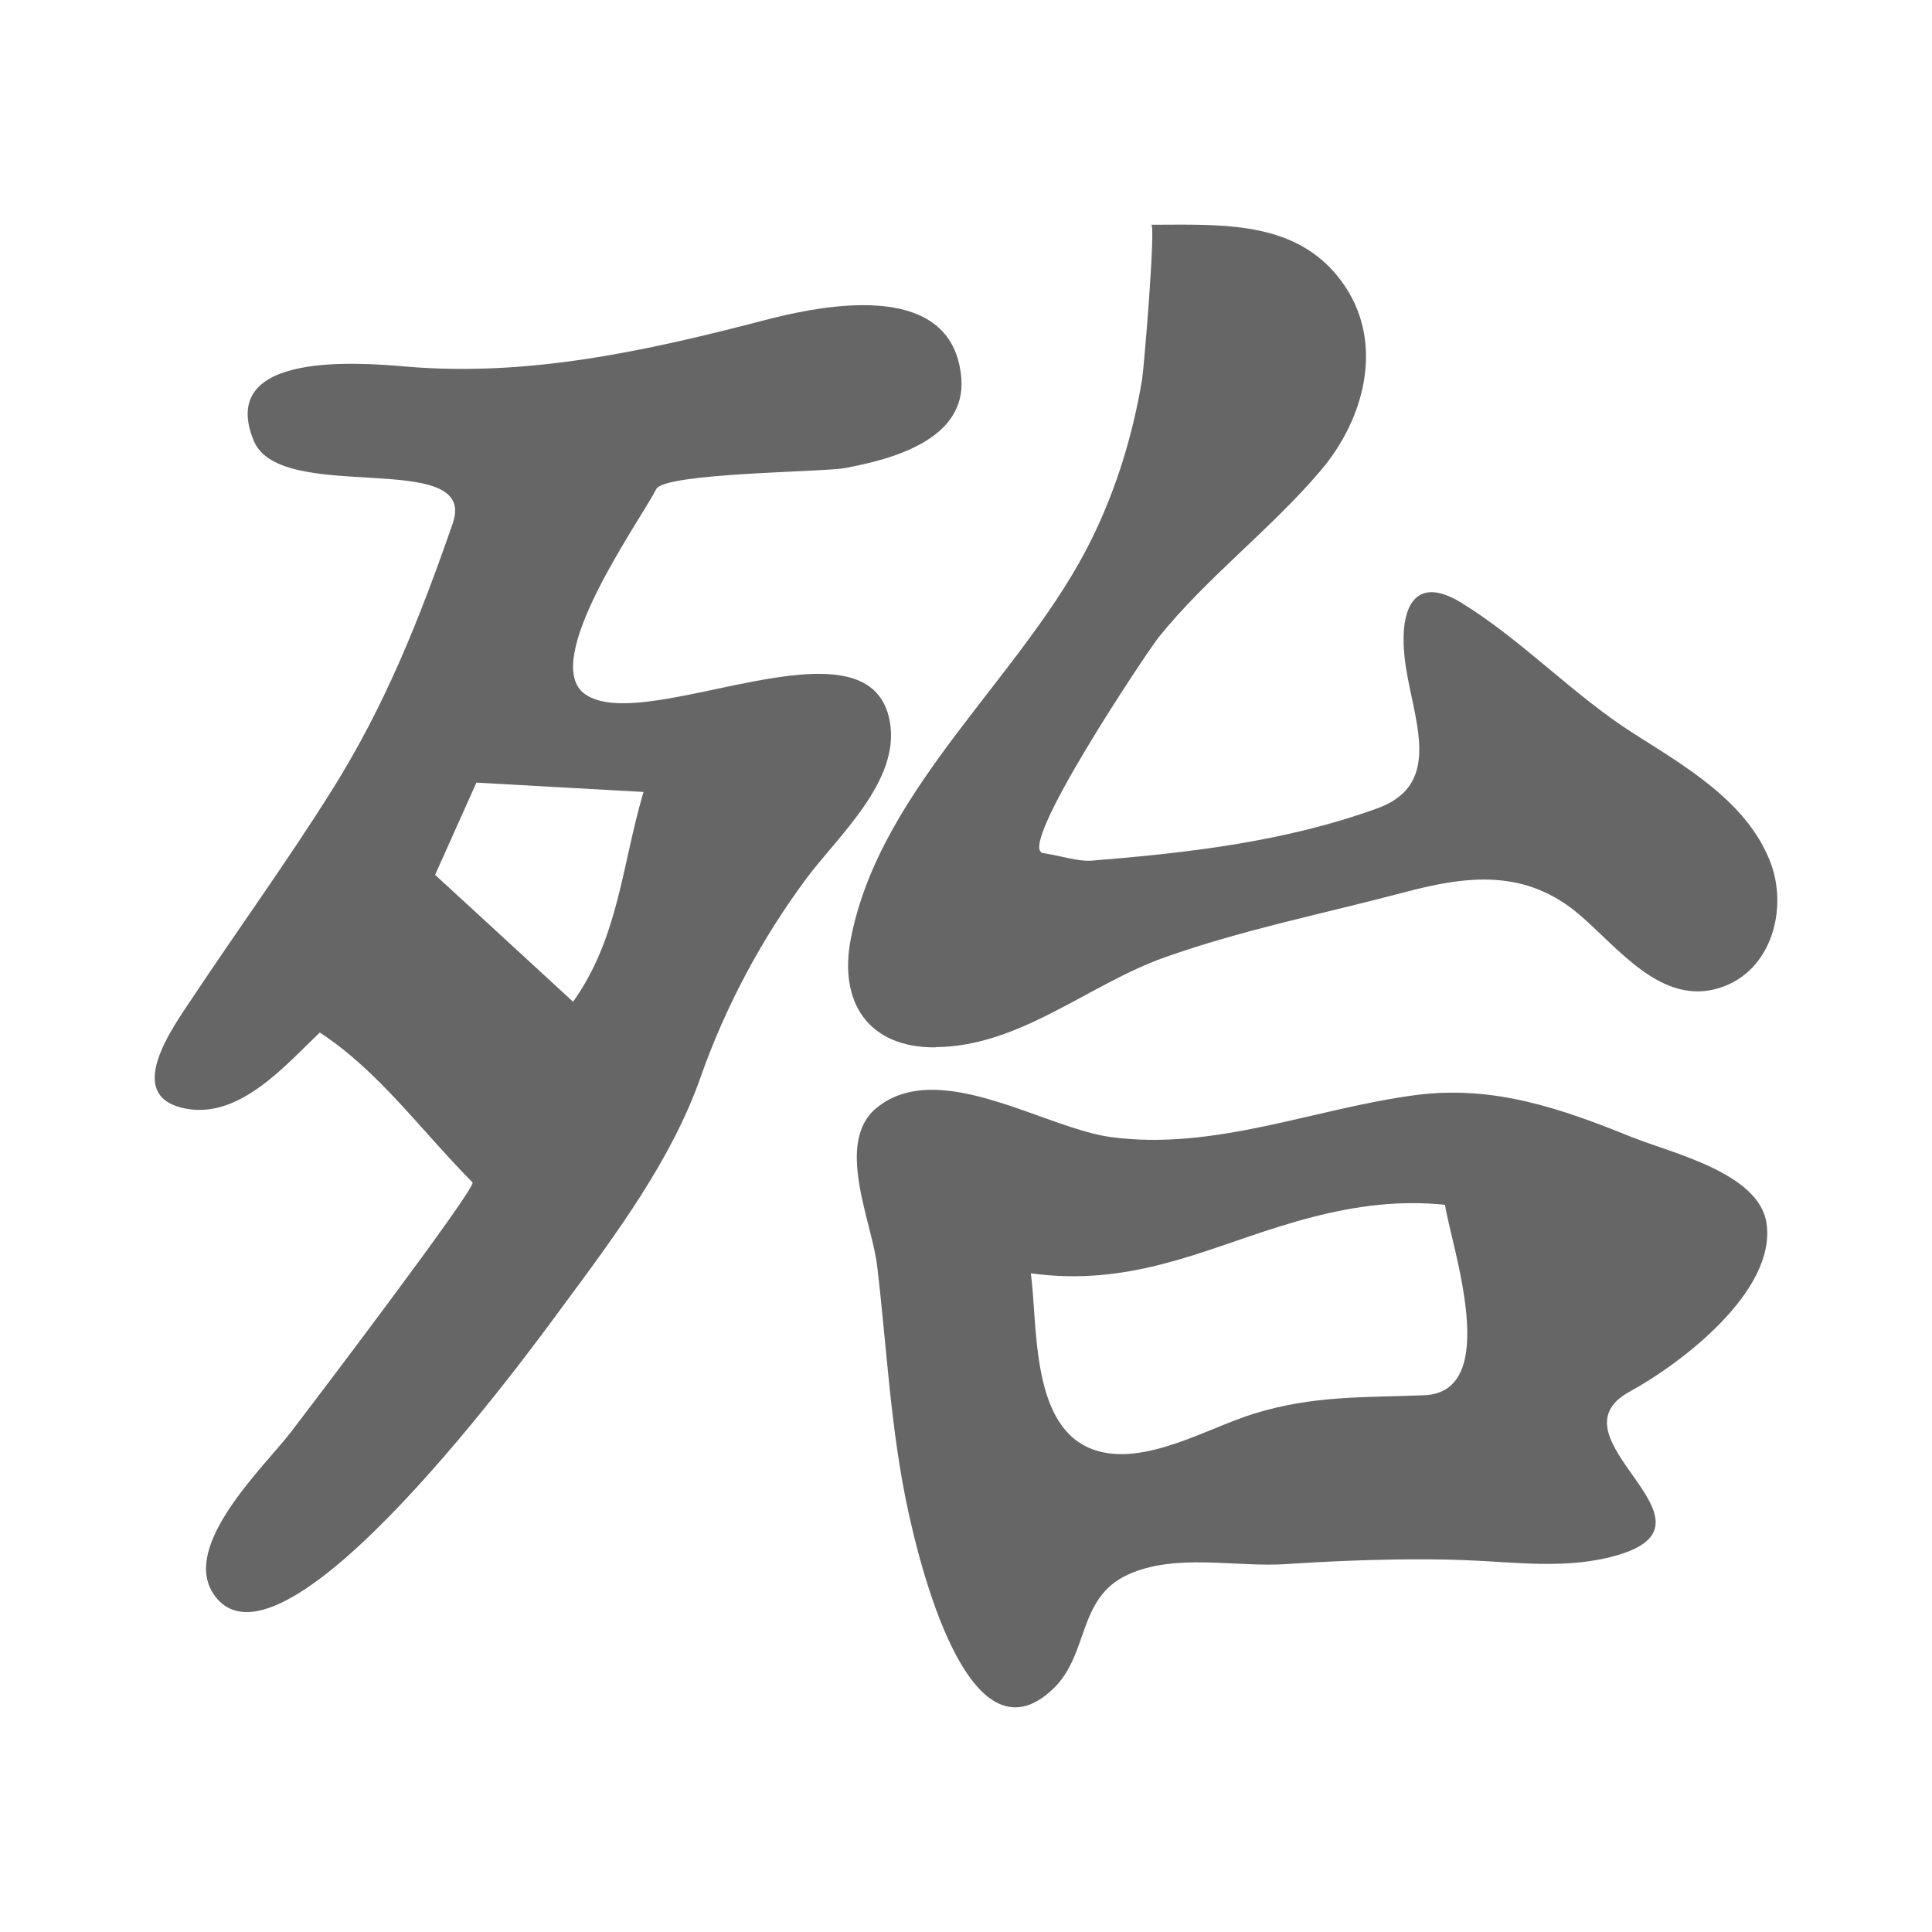 <?xml version="1.0" encoding="UTF-8" standalone="no"?>
<!-- Created with Inkscape (http://www.inkscape.org/) -->

<svg
   xmlns:dc="http://purl.org/dc/elements/1.1/"
   xmlns:cc="http://creativecommons.org/ns#"
   xmlns:rdf="http://www.w3.org/1999/02/22-rdf-syntax-ns#"
   xmlns:svg="http://www.w3.org/2000/svg"
   xmlns="http://www.w3.org/2000/svg"
   xmlns:inkscape="http://www.inkscape.org/namespaces/inkscape"
   version="1.1"
   width="100%"
   height="100%"
   viewBox="0 0 512 512"
   id="svg2">
  <defs
     id="defs8">
    <clipPath
       id="clipPath8100">
      <path
         d="M 26,0 C 11.603,0 0,11.603 0,26 l 0,460 c 0,14.397 11.603,26 26,26 l 460,0 c 14.397,0 26,-11.603 26,-26 L 512,26 C 512,11.603 500.397,0 486,0 L 26,0 z"
         inkscape:connector-curvature="0"
         id="path8102"
         style="fill:none;fill-opacity:1;stroke:none" />
    </clipPath>
  </defs>
  <path
     d="M 26,0 C 11.603,0 0,11.603 0,26 l 0,460 c 0,14.397 11.603,26 26,26 l 460,0 c 14.397,0 26,-11.603 26,-26 L 512,26 C 512,11.603 500.397,0 486,0 L 26,0 z"
     inkscape:connector-curvature="0"
     id="rect2986"
     style="fill:none;fill-opacity:1;stroke:none" />
  <g
     clip-path="url(#clipPath8100)"
     id="g7724"
     style="opacity:0.0;fill:#000000">
    <path
       d="m 312.312,59.531 c -2.409,0.004 -4.838,0.031 -7.219,0.031 l 353.553,353.553 c 2.381,0 4.809,-0.027 7.219,-0.031 z"
       inkscape:connector-curvature="0"
       id="path7726"
       style="fill:#000000" />
    <path
       d="m 305.094,59.562 c 0.018,0 0.035,0.008 0.051,0.024 l 353.553,353.553 c -0.016,-0.016 -0.033,-0.024 -0.051,-0.024 z"
       inkscape:connector-curvature="0"
       id="path7728"
       style="fill:#000000" />
    <path
       d="m 305.145,59.587 c 1.083,1.083 -1.985,37.988 -2.489,41.038 l 353.553,353.553 c 0.503,-3.05 3.572,-39.955 2.489,-41.038 z"
       inkscape:connector-curvature="0"
       id="path7730"
       style="fill:#000000" />
    <path
       d="m 302.656,100.625 c -2.421,14.539 -6.783,28.842 -13.281,42.094 l 353.553,353.553 c 6.498,-13.252 10.86,-27.555 13.281,-42.094 z"
       inkscape:connector-curvature="0"
       id="path7732"
       style="fill:#000000" />
    <path
       d="m 289.375,142.719 c -17.666,36.077 -56.08,65.654 -63.906,106.094 l 353.553,353.553 c 7.826,-40.44 46.241,-70.017 63.906,-106.094 z"
       inkscape:connector-curvature="0"
       id="path7734"
       style="fill:#000000" />
    <path
       d="m 225.469,248.812 c -1.853,9.568 -0.091,17.576 5.023,22.69 l 353.553,353.553 c -5.114,-5.114 -6.876,-13.122 -5.023,-22.69 z"
       inkscape:connector-curvature="0"
       id="path7736"
       style="fill:#000000" />
    <path
       d="m 230.492,271.503 c 3.908,3.908 9.773,6.126 17.477,6.06 l 353.553,353.553 c -7.705,0.066 -13.569,-2.152 -17.477,-6.06 z"
       inkscape:connector-curvature="0"
       id="path7738"
       style="fill:#000000" />
    <path
       d="M 247.969,277.562 248,277.5 l 353.553,353.553 -0.031,0.062 z"
       inkscape:connector-curvature="0"
       id="path7740"
       style="fill:#000000" />
    <path
       d="m 248,277.5 c 22.386,-0.194 40.387,-16.599 60.719,-23.812 l 353.553,353.553 c -20.332,7.213 -38.333,23.618 -60.719,23.812 z"
       inkscape:connector-curvature="0"
       id="path7742"
       style="fill:#000000" />
    <path
       d="m 308.719,253.688 c 20.69,-7.336 42.362,-11.62 63.562,-17.25 l 353.553,353.553 c -21.201,5.63 -42.873,9.914 -63.562,17.25 z"
       inkscape:connector-curvature="0"
       id="path7744"
       style="fill:#000000" />
    <path
       d="m 372.281,236.438 c 16.828,-4.475 32.048,-6.149 46.25,5.938 l 353.553,353.553 c -14.202,-12.087 -29.422,-10.413 -46.25,-5.938 z"
       inkscape:connector-curvature="0"
       id="path7746"
       style="fill:#000000" />
    <path
       d="m 418.531,242.375 c 10.319,8.746 21.824,24.402 37.344,19.375 l 353.553,353.553 c -15.52,5.027 -27.024,-10.629 -37.344,-19.375 z"
       inkscape:connector-curvature="0"
       id="path7748"
       style="fill:#000000" />
    <path
       d="m 455.875,261.75 c 13.844,-4.475 18.111,-21.366 13.125,-33.719 l 353.553,353.553 c 4.986,12.353 0.719,29.244 -13.125,33.719 z"
       inkscape:connector-curvature="0"
       id="path7750"
       style="fill:#000000" />
    <path
       d="m 469,228.031 c -2.297,-5.709 -5.871,-10.555 -10.142,-14.826 L 812.411,566.758 c 4.272,4.272 7.845,9.117 10.142,14.826 z"
       inkscape:connector-curvature="0"
       id="path7752"
       style="fill:#000000" />
    <path
       d="m 458.858,213.205 c -7.547,-7.547 -17.273,-13.302 -25.983,-18.861 l 353.553,353.553 c 8.71,5.559 18.435,11.314 25.983,18.861 z"
       inkscape:connector-curvature="0"
       id="path7754"
       style="fill:#000000" />
    <path
       d="m 432.875,194.344 c -16.041,-10.217 -29.429,-24.662 -45.531,-34.562 l 353.553,353.553 c 16.102,9.9 29.49,24.345 45.531,34.562 z"
       inkscape:connector-curvature="0"
       id="path7756"
       style="fill:#000000" />
    <path
       d="m 387.344,159.781 c -12.618,-7.775 -16.484,1.47 -15.125,14.344 l 353.553,353.553 c -1.359,-12.874 2.507,-22.119 15.125,-14.344 z"
       inkscape:connector-curvature="0"
       id="path7758"
       style="fill:#000000" />
    <path
       d="m 372.219,174.125 c 1.614,15.305 11.171,33.453 -7.281,40.125 l 353.553,353.553 c 18.452,-6.672 8.896,-24.82 7.281,-40.125 z"
       inkscape:connector-curvature="0"
       id="path7760"
       style="fill:#000000" />
    <path
       d="m 364.938,214.25 c -24.388,8.807 -49.843,11.749 -75.438,13.812 l 353.553,353.553 c 25.594,-2.064 51.049,-5.005 75.438,-13.812 z"
       inkscape:connector-curvature="0"
       id="path7762"
       style="fill:#000000" />
    <path
       d="m 289.5,228.062 c -3.739,0.307 -7.648,-1.121 -13.094,-2 l 353.553,353.553 c 5.446,0.879 9.354,2.307 13.094,2 z"
       inkscape:connector-curvature="0"
       id="path7764"
       style="fill:#000000" />
    <path
       d="m 276.406,226.062 c -0.247,-0.04 -0.445,-0.139 -0.598,-0.292 l 353.553,353.553 c 0.153,0.153 0.352,0.252 0.598,0.292 z"
       inkscape:connector-curvature="0"
       id="path7766"
       style="fill:#000000" />
    <path
       d="m 275.808,225.771 c -4.376,-4.376 28.421,-53.372 31.255,-56.896 l 353.553,353.553 c -2.833,3.524 -35.631,52.52 -31.255,56.896 z"
       inkscape:connector-curvature="0"
       id="path7768"
       style="fill:#000000" />
    <path
       d="m 307.062,168.875 c 12.986,-16.092 29.677,-28.536 43,-44.25 l 353.553,353.553 c -13.323,15.714 -30.014,28.158 -43,44.25 z"
       inkscape:connector-curvature="0"
       id="path7770"
       style="fill:#000000" />
    <path
       d="m 350.062,124.625 c 11.433,-13.466 16.687,-33.114 6.531,-48.531 l 353.553,353.553 c 10.156,15.418 4.902,35.065 -6.531,48.531 z"
       inkscape:connector-curvature="0"
       id="path7772"
       style="fill:#000000" />
    <path
       d="m 356.594,76.094 c -1.377,-2.088 -2.872,-3.915 -4.469,-5.512 L 705.678,424.135 c 1.597,1.597 3.092,3.423 4.469,5.512 z"
       inkscape:connector-curvature="0"
       id="path7774"
       style="fill:#000000" />
    <path
       d="M 352.125,70.582 C 341.703,60.16 326.937,59.505 312.312,59.531 l 353.553,353.553 c 14.624,-0.026 29.391,0.629 39.812,11.051 z"
       inkscape:connector-curvature="0"
       id="path7776"
       style="fill:#000000" />
    <path
       d="m 228.031,80.875 c -9.039,0.105 -18.547,2.188 -25.375,3.969 l 353.553,353.553 c 6.828,-1.781 16.336,-3.864 25.375,-3.969 z"
       inkscape:connector-curvature="0"
       id="path7778"
       style="fill:#000000" />
    <path
       d="M 202.656,84.844 C 171.443,92.987 140.169,99.894 107.75,97.156 l 353.553,353.553 c 32.419,2.738 63.693,-4.169 94.906,-12.312 z"
       inkscape:connector-curvature="0"
       id="path7780"
       style="fill:#000000" />
    <path
       d="M 107.75,97.156 C 95.52,96.124 57.37,92.843 67.25,116.812 l 353.553,353.553 c -9.88,-23.969 28.27,-20.688 40.5,-19.656 z"
       inkscape:connector-curvature="0"
       id="path7782"
       style="fill:#000000" />
    <path
       d="m 67.25,116.812 c 0.498,1.208 1.22,2.255 2.13,3.165 L 422.933,473.531 c -0.91,-0.91 -1.632,-1.957 -2.13,-3.165 z"
       inkscape:connector-curvature="0"
       id="path7784"
       style="fill:#000000" />
    <path
       d="m 69.38,119.977 c 10.028,10.028 42.866,3.37 49.901,11.633 l 353.553,353.553 c -7.035,-8.263 -39.873,-1.605 -49.901,-11.633 z"
       inkscape:connector-curvature="0"
       id="path7786"
       style="fill:#000000" />
    <path
       d="m 119.28,131.611 c 1.428,1.677 1.793,3.969 0.688,7.139 l 353.553,353.553 c 1.104,-3.171 0.74,-5.462 -0.688,-7.139 z"
       inkscape:connector-curvature="0"
       id="path7788"
       style="fill:#000000" />
    <path
       d="m 119.969,138.75 c -8.746,25.124 -17.757,47.964 -32,70.656 l 353.553,353.553 c 14.243,-22.692 23.254,-45.532 32,-70.656 z"
       inkscape:connector-curvature="0"
       id="path7790"
       style="fill:#000000" />
    <path
       d="m 87.969,209.406 c -11.729,18.697 -24.697,36.577 -36.906,54.938 l 353.553,353.553 c 12.21,-18.36 25.177,-36.24 36.906,-54.938 z"
       inkscape:connector-curvature="0"
       id="path7792"
       style="fill:#000000" />
    <path
       d="m 51.062,264.344 c -4.227,6.378 -14.394,20.232 -8.021,26.605 L 396.594,644.502 c -6.373,-6.373 3.795,-20.227 8.021,-26.605 z"
       inkscape:connector-curvature="0"
       id="path7794"
       style="fill:#000000" />
    <path
       d="m 43.041,290.949 c 1.345,1.345 3.428,2.357 6.459,2.895 l 353.553,353.553 c -3.031,-0.538 -5.114,-1.55 -6.459,-2.895 z"
       inkscape:connector-curvature="0"
       id="path7796"
       style="fill:#000000" />
    <path
       d="m 49.5,293.844 c 14.181,2.503 26.136,-11.544 35.25,-20.219 l 353.553,353.553 c -9.114,8.674 -21.069,22.722 -35.25,20.219 z"
       inkscape:connector-curvature="0"
       id="path7798"
       style="fill:#000000" />
    <path
       d="m 84.75,273.625 c 5.915,3.899 11.081,8.426 15.964,13.309 l 353.553,353.553 c -4.882,-4.882 -10.048,-9.41 -15.964,-13.309 z"
       inkscape:connector-curvature="0"
       id="path7800"
       style="fill:#000000" />
    <path
       d="m 100.714,286.934 c 8.231,8.231 15.655,17.47 24.505,26.41 l 353.553,353.553 c -8.85,-8.94 -16.275,-18.179 -24.505,-26.41 z"
       inkscape:connector-curvature="0"
       id="path7802"
       style="fill:#000000" />
    <path
       d="m 125.219,313.344 c 1.236,1.257 -43.515,60.177 -48.031,66.062 l 353.553,353.553 c 4.516,-5.885 49.268,-64.806 48.031,-66.062 z"
       inkscape:connector-curvature="0"
       id="path7804"
       style="fill:#000000" />
    <path
       d="m 77.188,379.406 c -6.999,9.155 -29.42,30.119 -20.531,43.125 l 353.553,353.553 c -8.889,-13.006 13.532,-33.97 20.531,-43.125 z"
       inkscape:connector-curvature="0"
       id="path7806"
       style="fill:#000000" />
    <path
       d="m 56.656,422.531 c 0.456,0.666 0.944,1.257 1.461,1.774 L 411.67,777.858 c -0.517,-0.517 -1.005,-1.107 -1.461,-1.774 z"
       inkscape:connector-curvature="0"
       id="path7808"
       style="fill:#000000" />
    <path
       d="m 58.117,424.305 c 19.909,19.909 83.79,-68.315 91.289,-78.493 l 353.553,353.553 c -7.499,10.178 -71.38,98.402 -91.289,78.493 z"
       inkscape:connector-curvature="0"
       id="path7810"
       style="fill:#000000" />
    <path
       d="m 149.406,345.812 c 13.936,-18.82 28.597,-38.559 36.219,-60.25 l 353.553,353.553 c -7.622,21.691 -22.283,41.43 -36.219,60.25 z"
       inkscape:connector-curvature="0"
       id="path7812"
       style="fill:#000000" />
    <path
       d="m 185.625,285.562 c 6.6,-18.789 16.159,-36.698 28.031,-52.688 l 353.553,353.553 c -11.872,15.99 -21.431,33.898 -28.031,52.688 z"
       inkscape:connector-curvature="0"
       id="path7814"
       style="fill:#000000" />
    <path
       d="m 213.656,232.875 c 8.45,-11.382 24.976,-25.871 22.156,-41.656 l 353.553,353.553 c 2.82,15.786 -13.707,30.274 -22.156,41.656 z"
       inkscape:connector-curvature="0"
       id="path7816"
       style="fill:#000000" />
    <path
       d="m 235.812,191.219 c -0.617,-3.455 -1.959,-6.056 -3.874,-7.972 l 353.553,353.553 c 1.916,1.916 3.257,4.516 3.874,7.972 z"
       inkscape:connector-curvature="0"
       id="path7818"
       style="fill:#000000" />
    <path
       d="M 231.938,183.247 C 217.324,168.633 169.321,193.9 155.094,184 l 353.553,353.553 c 14.227,9.9 62.231,-15.367 76.844,-0.753 z"
       inkscape:connector-curvature="0"
       id="path7820"
       style="fill:#000000" />
    <path
       d="m 155.094,184 c -0.35,-0.244 -0.669,-0.511 -0.957,-0.799 l 353.553,353.553 c 0.289,0.289 0.607,0.555 0.957,0.799 z"
       inkscape:connector-curvature="0"
       id="path7822"
       style="fill:#000000" />
    <path
       d="m 154.136,183.201 c -9.883,-9.883 15.521,-45.277 19.77,-53.576 l 353.553,353.553 c -4.249,8.299 -29.653,43.692 -19.77,53.576 z"
       inkscape:connector-curvature="0"
       id="path7824"
       style="fill:#000000" />
    <path
       d="M 173.906,129.625 C 176.144,125.272 217.931,125.165 224,124.031 l 353.553,353.553 c -6.069,1.134 -47.856,1.241 -50.094,5.594 z"
       inkscape:connector-curvature="0"
       id="path7826"
       style="fill:#000000" />
    <path
       d="m 224,124.031 c 12.455,-2.319 32.16,-7.57 30.75,-23.938 l 353.553,353.553 c 1.41,16.368 -18.295,21.618 -30.75,23.938 z"
       inkscape:connector-curvature="0"
       id="path7828"
       style="fill:#000000" />
    <path
       d="m 254.75,100.094 c -0.489,-5.638 -2.447,-9.75 -5.384,-12.688 L 602.919,440.96 c 2.938,2.938 4.895,7.049 5.384,12.688 z"
       inkscape:connector-curvature="0"
       id="path7830"
       style="fill:#000000" />
    <path
       d="M 249.366,87.406 C 244.319,82.36 236.381,80.778 228.031,80.875 l 353.553,353.553 c 8.35,-0.097 16.288,1.485 21.335,6.531 z"
       inkscape:connector-curvature="0"
       id="path7832"
       style="fill:#000000" />
    <path
       d="m 126.25,207.406 c 14.815,0.828 28.751,1.611 44.281,2.469 l 353.553,353.553 c -15.53,-0.858 -29.466,-1.641 -44.281,-2.469 z"
       inkscape:connector-curvature="0"
       id="path7834"
       style="fill:#000000" />
    <path
       d="m 170.531,209.875 c -5.773,19.658 -6.61,38.674 -18.656,55.594 l 353.553,353.553 c 12.046,-16.92 12.884,-35.936 18.656,-55.594 z"
       inkscape:connector-curvature="0"
       id="path7836"
       style="fill:#000000" />
    <path
       d="m 151.875,265.469 c -12.68,-11.668 -24.149,-22.212 -36.562,-33.625 l 353.553,353.553 c 12.414,11.413 23.883,21.957 36.562,33.625 z"
       inkscape:connector-curvature="0"
       id="path7838"
       style="fill:#000000" />
    <path
       d="m 115.312,231.844 c 3.504,-7.826 7.208,-16.1 10.938,-24.438 l 353.553,353.553 c -3.729,8.337 -7.433,16.611 -10.938,24.438 z"
       inkscape:connector-curvature="0"
       id="path7840"
       style="fill:#000000" />
    <path
       d="m 246.469,288.812 c -5.207,0.083 -10.03,1.419 -14.125,4.75 l 353.553,353.553 c 4.095,-3.331 8.918,-4.667 14.125,-4.75 z"
       inkscape:connector-curvature="0"
       id="path7842"
       style="fill:#000000" />
    <path
       d="m 232.344,293.562 c -11.218,9.124 -1.286,30.175 0.094,41.781 l 353.553,353.553 c -1.379,-11.607 -11.312,-32.657 -0.094,-41.781 z"
       inkscape:connector-curvature="0"
       id="path7844"
       style="fill:#000000" />
    <path
       d="m 232.438,335.344 c 2.605,21.865 3.572,43.817 8.312,65.406 l 353.553,353.553 c -4.741,-21.589 -5.707,-43.541 -8.312,-65.406 z"
       inkscape:connector-curvature="0"
       id="path7846"
       style="fill:#000000" />
    <path
       d="m 240.75,400.75 c 1.796,8.173 8.288,36.354 19.244,47.309 L 613.547,801.613 C 602.591,790.657 596.099,762.477 594.303,754.303 z"
       inkscape:connector-curvature="0"
       id="path7848"
       style="fill:#000000" />
    <path
       d="m 259.994,448.059 c 5.315,5.315 11.68,6.576 19.069,-0.466 l 353.553,353.553 c -7.389,7.042 -13.754,5.78 -19.069,0.466 z"
       inkscape:connector-curvature="0"
       id="path7850"
       style="fill:#000000" />
    <path
       d="m 279.062,447.594 c 9.625,-9.185 6.356,-24.1 19.812,-30.281 l 353.553,353.553 c -13.456,6.181 -10.188,21.096 -19.812,30.281 z"
       inkscape:connector-curvature="0"
       id="path7852"
       style="fill:#000000" />
    <path
       d="m 298.875,417.312 c 12.669,-5.824 28.564,-1.913 41.969,-2.812 l 353.553,353.553 c -13.405,0.899 -29.299,-3.011 -41.969,2.812 z"
       inkscape:connector-curvature="0"
       id="path7854"
       style="fill:#000000" />
    <path
       d="m 340.844,414.5 c 9.594,-0.644 19.24,-1.076 28.844,-1.219 l 353.553,353.553 c -9.604,0.143 -19.25,0.575 -28.844,1.219 z"
       inkscape:connector-curvature="0"
       id="path7856"
       style="fill:#000000" />
    <path
       d="m 369.688,413.281 c 6.089,-0.082 12.171,-0.069 18.25,0.156 l 353.553,353.553 c -6.079,-0.225 -12.161,-0.238 -18.25,-0.156 z"
       inkscape:connector-curvature="0"
       id="path7858"
       style="fill:#000000" />
    <path
       d="m 387.938,413.438 c 13.773,0.501 27.774,2.659 41.25,-1.469 l 353.553,353.553 c -13.476,4.128 -27.477,1.969 -41.25,1.469 z"
       inkscape:connector-curvature="0"
       id="path7860"
       style="fill:#000000" />
    <path
       d="m 429.188,411.969 c 29.119,-8.93 -19.555,-31.019 2.719,-43.188 l 353.553,353.553 c -22.273,12.169 26.4,34.258 -2.719,43.188 z"
       inkscape:connector-curvature="0"
       id="path7862"
       style="fill:#000000" />
    <path
       d="m 431.906,368.781 c 13.65,-7.459 38.835,-26.59 36.25,-44.562 l 353.553,353.553 c 2.585,17.972 -22.6,37.104 -36.25,44.562 z"
       inkscape:connector-curvature="0"
       id="path7864"
       style="fill:#000000" />
    <path
       d="m 468.156,324.219 c -0.448,-3.118 -2.049,-5.794 -4.372,-8.117 l 353.553,353.553 c 2.323,2.323 3.924,4.998 4.372,8.117 z"
       inkscape:connector-curvature="0"
       id="path7866"
       style="fill:#000000" />
    <path
       d="m 463.784,316.102 c -7.684,-7.684 -23.267,-11.503 -31.128,-14.696 l 353.553,353.553 c 7.861,3.193 23.444,7.012 31.128,14.696 z"
       inkscape:connector-curvature="0"
       id="path7868"
       style="fill:#000000" />
    <path
       d="m 432.656,301.406 -0.062,0 353.553,353.553 0.062,0 z"
       inkscape:connector-curvature="0"
       id="path7870"
       style="fill:#000000" />
    <path
       d="m 432.594,301.406 c -18.902,-7.663 -36.77,-13.915 -57.531,-11.188 l 353.553,353.553 c 20.761,-2.728 38.629,3.525 57.531,11.188 z"
       inkscape:connector-curvature="0"
       id="path7872"
       style="fill:#000000" />
    <path
       d="m 375.062,290.219 c -26.912,3.566 -53.277,14.854 -80.812,11.094 l 353.553,353.553 c 27.535,3.76 53.9,-7.528 80.812,-11.094 z"
       inkscape:connector-curvature="0"
       id="path7874"
       style="fill:#000000" />
    <path
       d="m 294.25,301.312 c -13.111,-1.793 -32.161,-12.75 -47.781,-12.5 l 353.553,353.553 c 15.62,-0.25 34.67,10.707 47.781,12.5 z"
       inkscape:connector-curvature="0"
       id="path7876"
       style="fill:#000000" />
    <path
       d="m 374.406,318.844 c 2.811,0.002 5.642,0.139 8.531,0.438 l 353.553,353.553 c -2.889,-0.299 -5.721,-0.436 -8.531,-0.438 z"
       inkscape:connector-curvature="0"
       id="path7878"
       style="fill:#000000" />
    <path
       d="m 382.938,319.281 c 1.778,11.31 15.18,49.631 -5.5,50.469 l 353.553,353.553 c 20.68,-0.838 7.278,-39.158 5.5,-50.469 z"
       inkscape:connector-curvature="0"
       id="path7880"
       style="fill:#000000" />
    <path
       d="m 377.438,369.75 c -15.99,0.644 -29.298,0.012 -45.094,4.875 l 353.553,353.553 c 15.796,-4.863 29.104,-4.231 45.094,-4.875 z"
       inkscape:connector-curvature="0"
       id="path7882"
       style="fill:#000000" />
    <path
       d="m 332.344,374.625 c -12.271,3.77 -29.155,14.161 -42.406,9.594 l 353.553,353.553 c 13.252,4.567 30.135,-5.824 42.406,-9.594 z"
       inkscape:connector-curvature="0"
       id="path7884"
       style="fill:#000000" />
    <path
       d="m 289.938,384.219 c -2.619,-0.9 -4.784,-2.312 -6.579,-4.107 L 636.911,733.665 c 1.795,1.795 3.96,3.207 6.579,4.107 z"
       inkscape:connector-curvature="0"
       id="path7886"
       style="fill:#000000" />
    <path
       d="m 283.358,380.111 c -9.78,-9.78 -8.591,-30.934 -10.171,-42.674 l 353.553,353.553 c 1.58,11.74 0.391,32.894 10.171,42.674 z"
       inkscape:connector-curvature="0"
       id="path7888"
       style="fill:#000000" />
    <path
       d="m 273.188,337.438 c 25.87,3.617 45.574,-6.112 65.906,-12.406 l 353.553,353.553 c -20.332,6.294 -40.036,16.023 -65.906,12.406 z"
       inkscape:connector-curvature="0"
       id="path7890"
       style="fill:#000000" />
    <path
       d="m 339.094,325.031 c 11.589,-3.595 23.133,-6.195 35.312,-6.188 l 353.553,353.553 c -12.18,-0.008 -23.724,2.593 -35.312,6.188 z"
       inkscape:connector-curvature="0"
       id="path7892"
       style="fill:#000000" />
  </g>
  <path
     d="m 312.312,59.531 c -2.409,0.004 -4.838,0.031 -7.219,0.031 1.226,0 -1.927,37.967 -2.438,41.062 -2.421,14.539 -6.783,28.842 -13.281,42.094 -17.666,36.077 -56.08,65.654 -63.906,106.094 -3.269,16.879 4.712,28.903 22.5,28.75 L 248,277.5 c 22.386,-0.194 40.387,-16.599 60.719,-23.812 20.69,-7.336 42.362,-11.62 63.562,-17.25 16.828,-4.475 32.048,-6.149 46.25,5.938 10.319,8.746 21.824,24.402 37.344,19.375 13.844,-4.475 18.111,-21.366 13.125,-33.719 -6.355,-15.796 -22.485,-24.982 -36.125,-33.688 -16.041,-10.217 -29.429,-24.662 -45.531,-34.562 -12.618,-7.775 -16.484,1.47 -15.125,14.344 1.614,15.305 11.171,33.453 -7.281,40.125 -24.388,8.807 -49.843,11.749 -75.438,13.812 -3.739,0.307 -7.648,-1.121 -13.094,-2 -7.305,-1.185 27.724,-53.54 30.656,-57.188 12.986,-16.092 29.677,-28.536 43,-44.25 11.433,-13.466 16.687,-33.114 6.531,-48.531 C 346.232,60.377 329.177,59.501 312.312,59.531 z M 228.031,80.875 c -9.039,0.105 -18.547,2.188 -25.375,3.969 -31.213,8.143 -62.487,15.051 -94.906,12.312 -12.23,-1.032 -50.38,-4.313 -40.5,19.656 7.101,17.226 59.758,1.728 52.719,21.938 -8.746,25.124 -17.757,47.964 -32,70.656 -11.729,18.697 -24.697,36.577 -36.906,54.938 -5.119,7.724 -18.952,26.414 -1.562,29.5 14.181,2.503 26.136,-11.544 35.25,-20.219 15.888,10.473 26.369,25.476 40.469,39.719 1.236,1.257 -43.515,60.177 -48.031,66.062 -6.999,9.155 -29.42,30.119 -20.531,43.125 18.013,26.319 85.056,-66.277 92.75,-76.719 13.936,-18.82 28.597,-38.559 36.219,-60.25 6.6,-18.789 16.159,-36.698 28.031,-52.688 8.45,-11.382 24.976,-25.871 22.156,-41.656 -5.323,-29.814 -64.627,3.979 -80.719,-7.219 -12.342,-8.593 14.44,-45.833 18.812,-54.375 2.238,-4.353 44.025,-4.46 50.094,-5.594 12.455,-2.319 32.16,-7.57 30.75,-23.938 C 253.421,84.77 241.242,80.722 228.031,80.875 z M 126.25,207.406 c 14.815,0.828 28.751,1.611 44.281,2.469 -5.773,19.658 -6.61,38.674 -18.656,55.594 -12.68,-11.668 -24.149,-22.212 -36.562,-33.625 3.504,-7.826 7.208,-16.1 10.938,-24.438 z m 120.219,81.406 c -5.207,0.083 -10.03,1.419 -14.125,4.75 -11.218,9.124 -1.286,30.175 0.094,41.781 2.605,21.865 3.572,43.817 8.312,65.406 2.667,12.138 15.692,68.402 38.312,46.844 9.625,-9.185 6.356,-24.1 19.812,-30.281 12.669,-5.824 28.564,-1.913 41.969,-2.812 9.594,-0.644 19.24,-1.076 28.844,-1.219 6.089,-0.082 12.171,-0.069 18.25,0.156 13.773,0.501 27.774,2.659 41.25,-1.469 29.119,-8.93 -19.555,-31.019 2.719,-43.188 13.65,-7.459 38.835,-26.59 36.25,-44.562 -1.931,-13.436 -25.262,-18.654 -35.5,-22.812 l -0.062,0 c -18.902,-7.663 -36.77,-13.915 -57.531,-11.188 -26.912,3.566 -53.277,14.854 -80.812,11.094 -13.111,-1.793 -32.161,-12.75 -47.781,-12.5 z m 127.938,30.031 c 2.811,0.002 5.642,0.139 8.531,0.438 1.778,11.31 15.18,49.631 -5.5,50.469 -15.99,0.644 -29.298,0.012 -45.094,4.875 -12.271,3.77 -29.155,14.161 -42.406,9.594 -16.889,-5.803 -14.88,-32.886 -16.75,-46.781 25.87,3.617 45.574,-6.112 65.906,-12.406 11.589,-3.595 23.133,-6.195 35.312,-6.188 z"
     inkscape:connector-curvature="0"
     id="path7532"
     style="fill:#666666" />
</svg>
